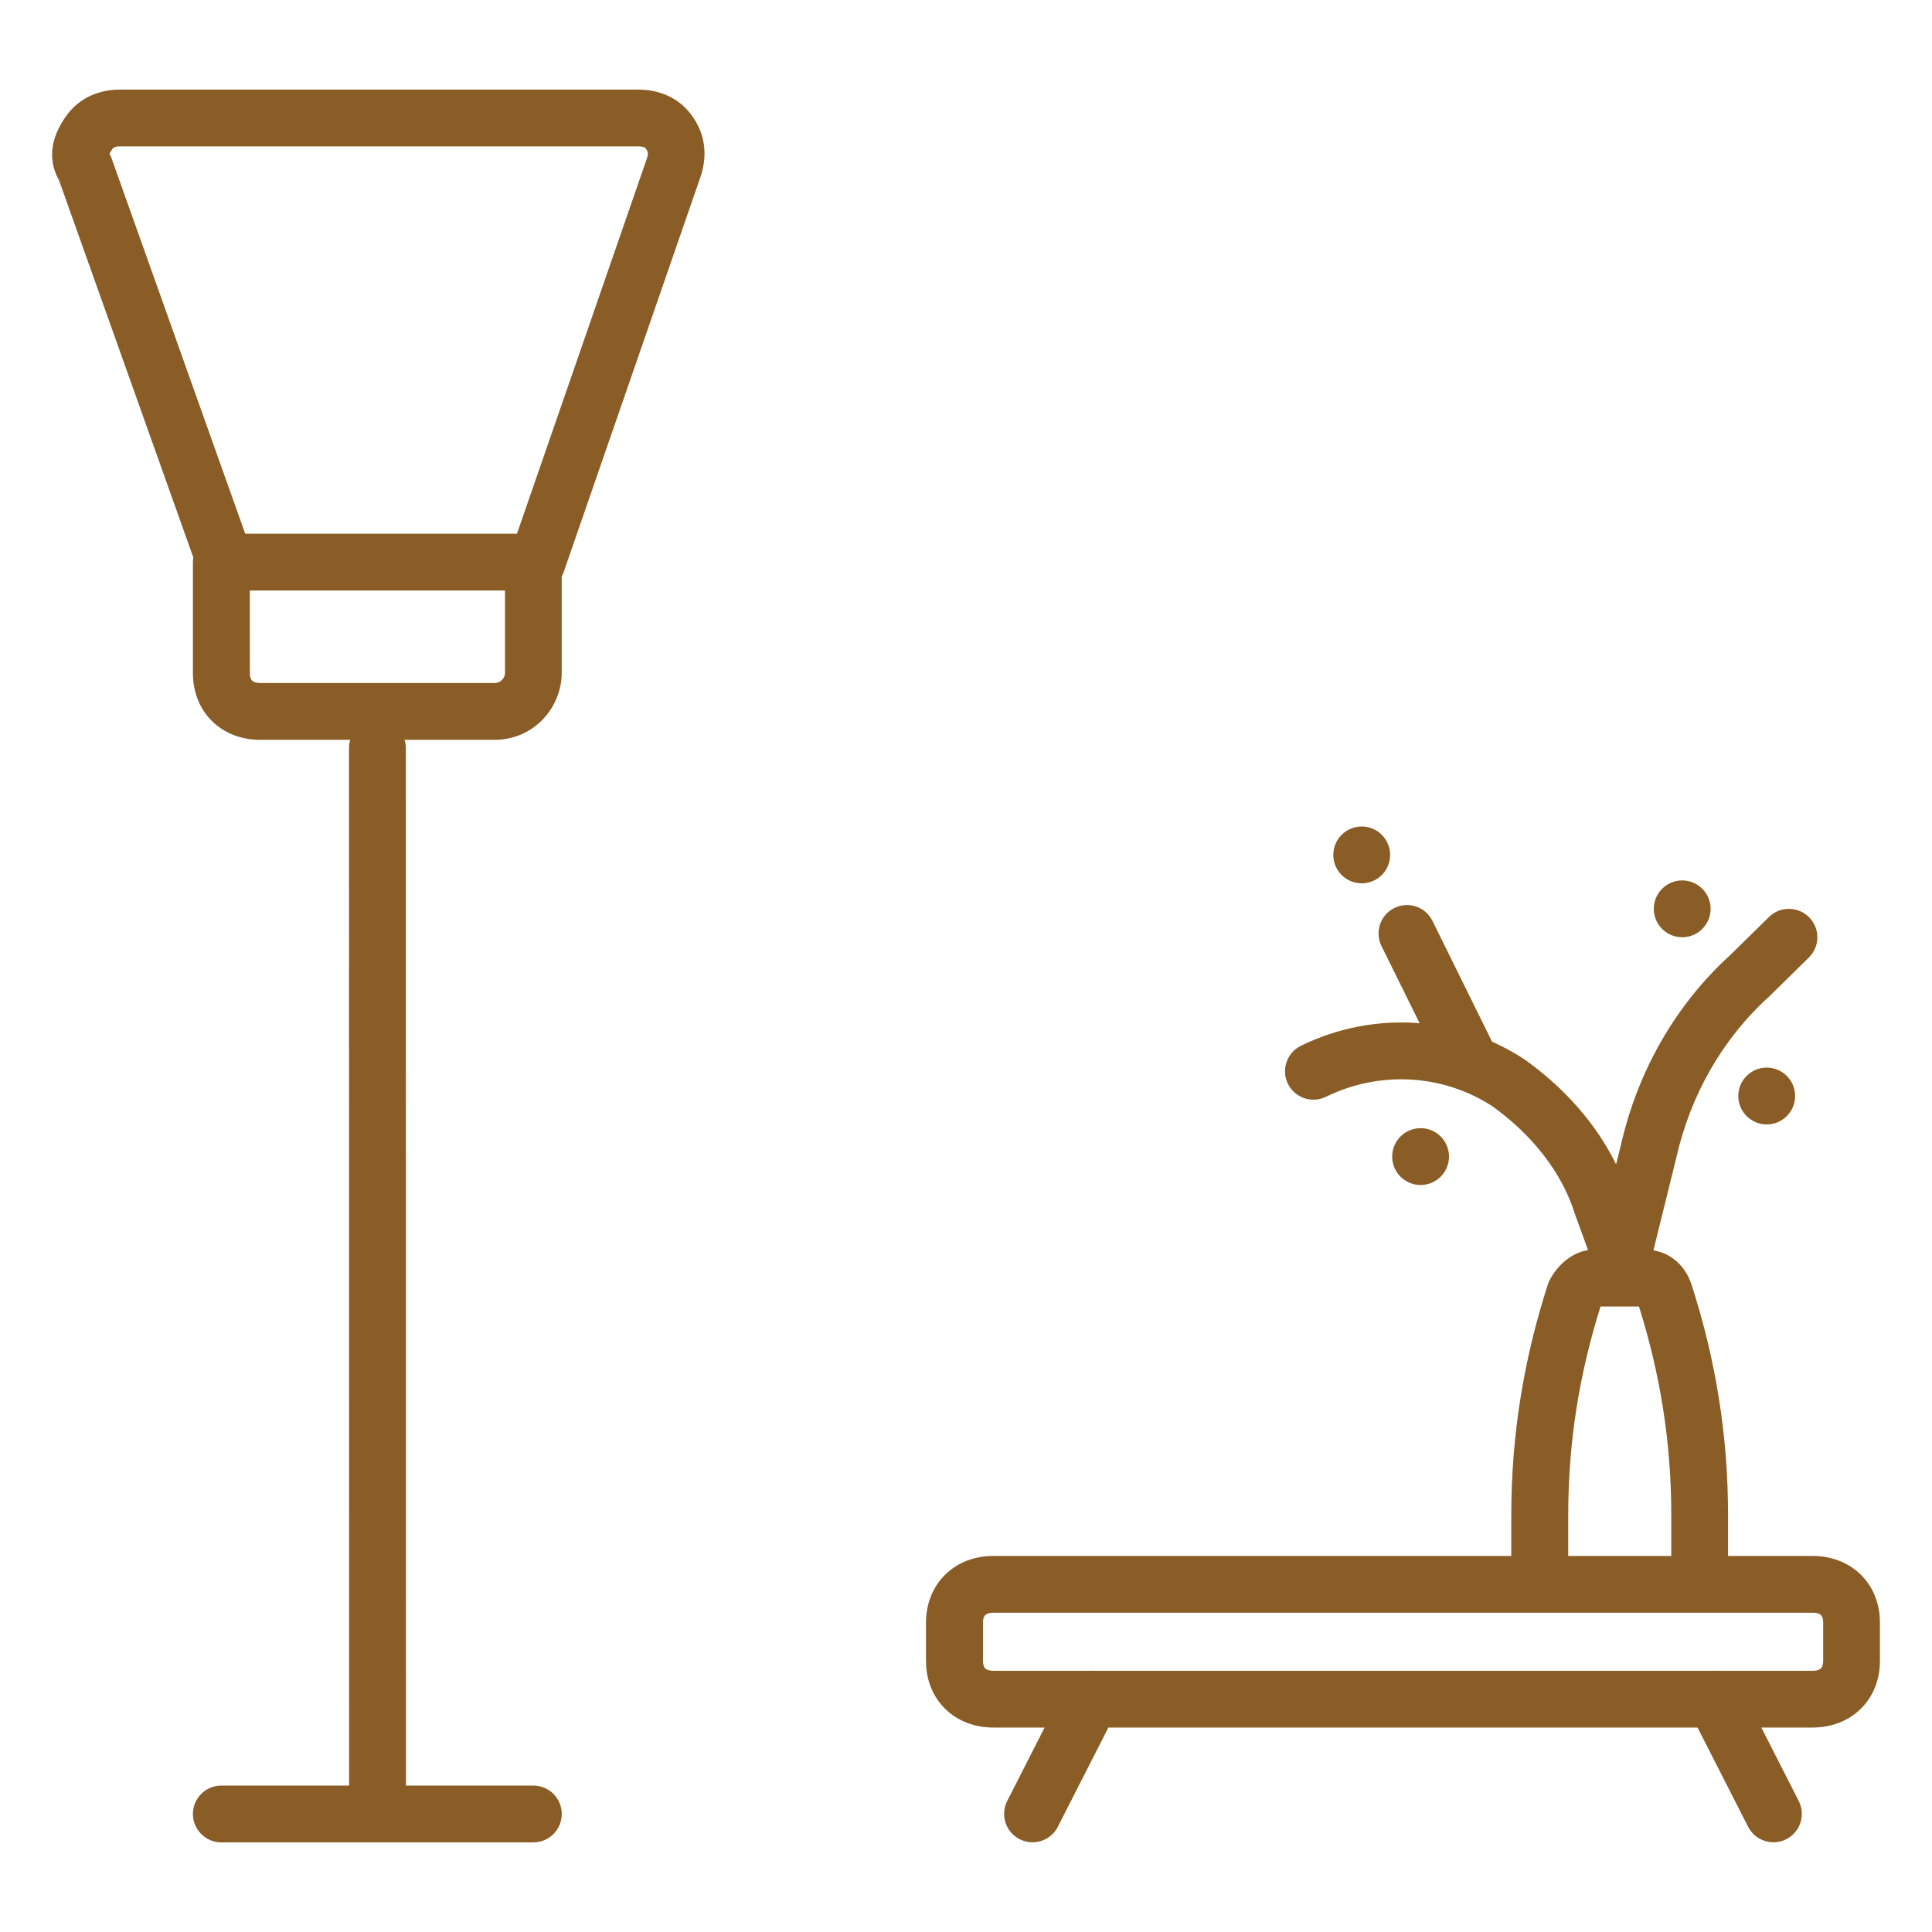 <svg fill="none" height="34" viewBox="0 0 34 34" width="34" xmlns="http://www.w3.org/2000/svg"><g fill="#895d25"><path clip-rule="evenodd" d="m2.11 1.577c-.318 0-.706.11-.963.489-.085.126-.182.297-.217.5-.034.202-.003.411.108.605l2.364 6.639c-.004.027-.007.054-.007.083v1.954c0 .319.111.622.338.845.227.223.531.328.848.328h1.583c-.015.047-.022.097-.022.148l.002 18.255h-2.249c-.276 0-.5.224-.5.5 0 .276.224.5.5.5h5.491c.276 0 .5-.224.5-.5 0-.276-.224-.5-.5-.5h-2.242l-.002-18.255c-0-.052-.008-.101-.022-.148h1.579c.711 0 1.186-.585 1.186-1.174v-1.704c.016-.027.029-.056.039-.086l2.402-6.939.001-.003c.106-.314.117-.687-.128-1.048-.257-.379-.645-.489-.963-.489zm2.286 8.815h4.491v1.454c0 .035-.016.082-.051.119-.031.032-.073.055-.135.055h-4.118c-.095 0-.134-.029-.147-.042-.012-.012-.039-.046-.039-.132zm4.702-1 2.285-6.6 0-.001c.018-.053.019-.083.018-.099-.001-.012-.004-.031-.027-.065-.015-.022-.027-.03-.039-.035-.016-.007-.046-.016-.097-.016h-9.128c-.05 0-.08.008-.097.016-.012.005-.024.013-.039.035-.023.034-.038.06-.047.079.014.025.026.051.036.079l2.352 6.607z" fill-rule="evenodd"/><path clip-rule="evenodd" d="m25.209 16.206c-.122-.248-.422-.349-.67-.227-.248.122-.349.422-.227.67l.671 1.358c-.709-.058-1.432.075-2.089.397-.248.122-.35.421-.229.669.122.248.421.35.669.229.94-.461 2.052-.404 2.929.166.684.491 1.218 1.147 1.452 1.893.002.007.005.014.007.021l.225.618c-.177.027-.317.116-.409.193-.116.097-.207.219-.27.341-.012.024-.022.049-.03.074-.427 1.328-.642 2.66-.642 4.061v.713h-9.113c-.317 0-.621.105-.848.328-.228.224-.339.527-.339.845v.674c0 .319.111.622.339.845.227.223.531.328.848.328h.9l-.658 1.293c-.125.246-.027.547.219.672.246.125.547.028.672-.219l.89-1.746h10.368l.89 1.746c.125.246.426.344.672.219s.344-.426.219-.672l-.658-1.293h.9c.317 0 .621-.106.848-.328.228-.224.339-.527.339-.845v-.674c0-.319-.111-.622-.339-.845-.227-.223-.531-.328-.848-.328h-1.486v-.713c0-1.401-.214-2.732-.642-4.061l-.003-.008c-.062-.184-.171-.346-.332-.459-.109-.077-.225-.118-.336-.137l.399-1.617.002-.009c.253-1.117.82-2.103 1.633-2.839.005-.004.01-.009.015-.014l.686-.674c.197-.194.2-.51.006-.707-.193-.197-.51-.2-.707-.007l-.679.667c-.967.879-1.632 2.045-1.928 3.348l-.084.339c-.366-.747-.946-1.372-1.606-1.843l-.009-.006-.007-.005c-.18-.118-.368-.22-.561-.305zm2.958 6.786c-.38 1.206-.569 2.41-.569 3.677v.713h1.814v-.713c0-1.267-.189-2.471-.569-3.677zm-10.682 5.389h9.596l.017 0h2.814l.017-0h1.97c.095 0 .134.029.147.042.012.012.039.046.039.132v.674c0 .086-.027.119-.039.132-.013.013-.052.042-.147.042h-1.676c-.027-.002-.055-.002-.083 0h-10.896c-.028-.002-.056-.002-.083 0h-1.676c-.095 0-.134-.029-.147-.042-.012-.012-.039-.046-.039-.132v-.674c0-.086.027-.119.039-.132.013-.013.052-.042.147-.042z" fill-rule="evenodd"/><path d="m30.104 15.994c0 .276-.224.5-.5.5-.276 0-.5-.224-.5-.5 0-.276.224-.5.5-.5.276 0 .5.224.5.5z"/><path d="m23.964 15.545c.276 0 .5-.224.5-.5s-.224-.5-.5-.5c-.276 0-.5.224-.5.5s.224.5.5.5z"/><path d="m31.591 19.288c0 .276-.224.5-.5.5-.276 0-.5-.224-.5-.5 0-.276.224-.5.5-.5.276 0 .5.224.5.5z"/><path d="m25 20.854c.276 0 .5-.224.5-.5 0-.276-.224-.5-.5-.5s-.5.224-.5.5c0 .276.224.5.5.5z"/></g></svg>